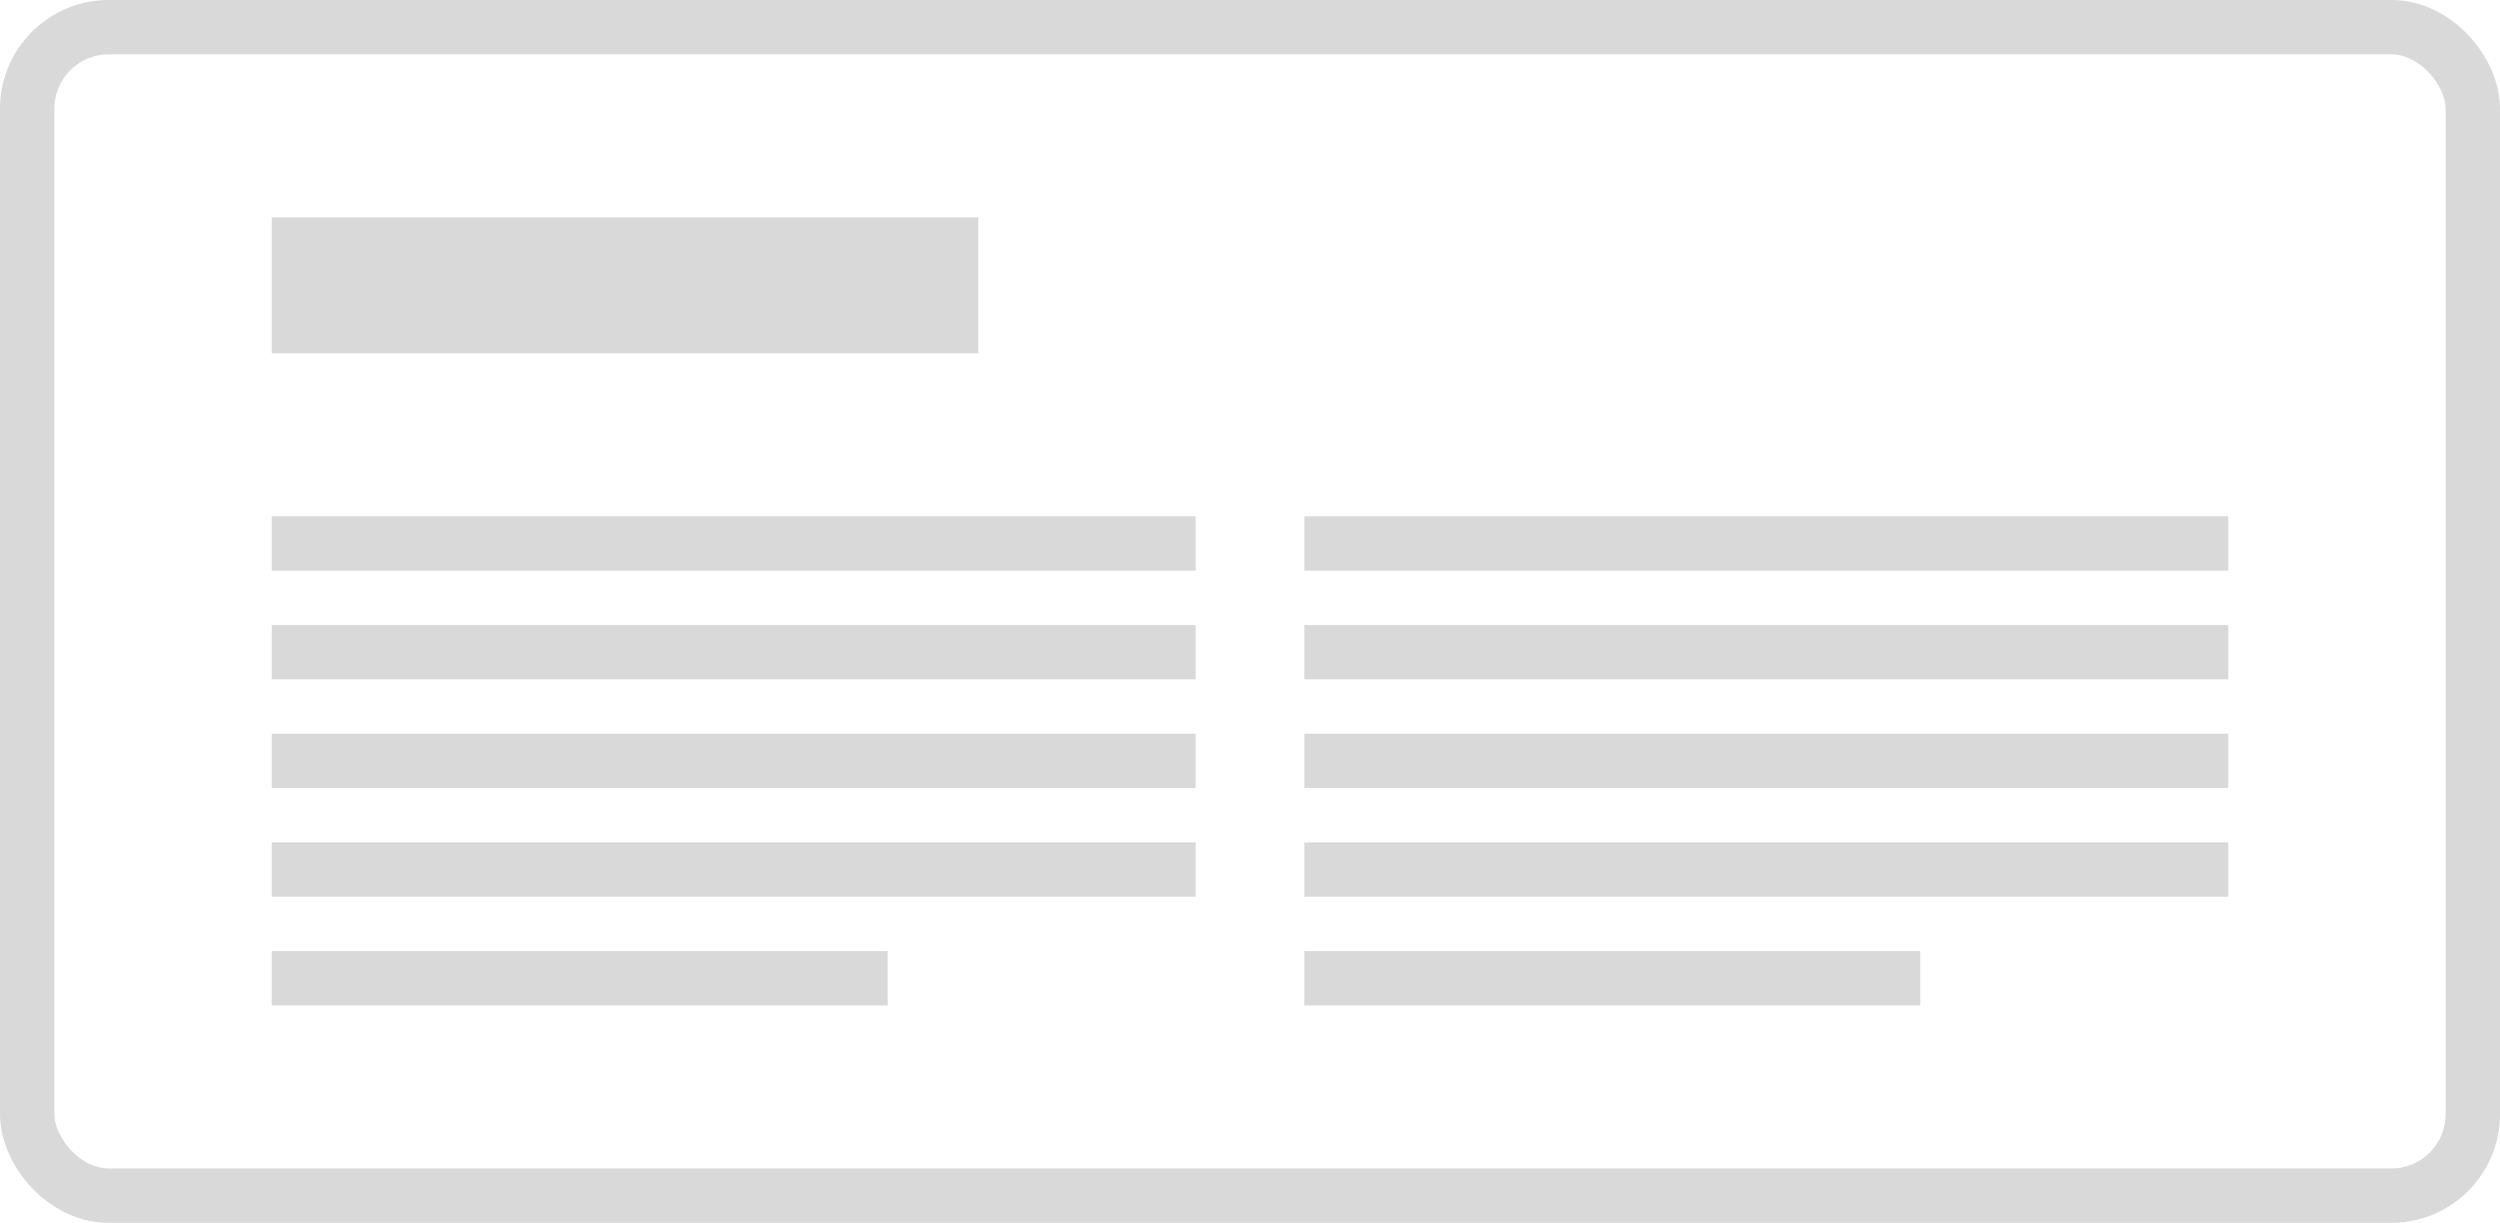 <svg width="92" height="45" fill="none" xmlns="http://www.w3.org/2000/svg"><path fill="#D9D9D9" d="M10 8h26v5H10zM10 19h34v2H10zM10 23h34v2H10zM10 27h34v2H10zM10 31h34v2H10zM10 35h11.333v2H10zM21.333 35h11.333v2H21.333zM48 19h34v2H48zM48 23h34v2H48zM48 27h34v2H48zM48 31h34v2H48zM48 35h11.333v2H48zM59.333 35h11.333v2H59.333z"/><rect x="1" y="1" width="90" height="43" rx="3" stroke="#D9D9D9" stroke-width="2"/></svg>